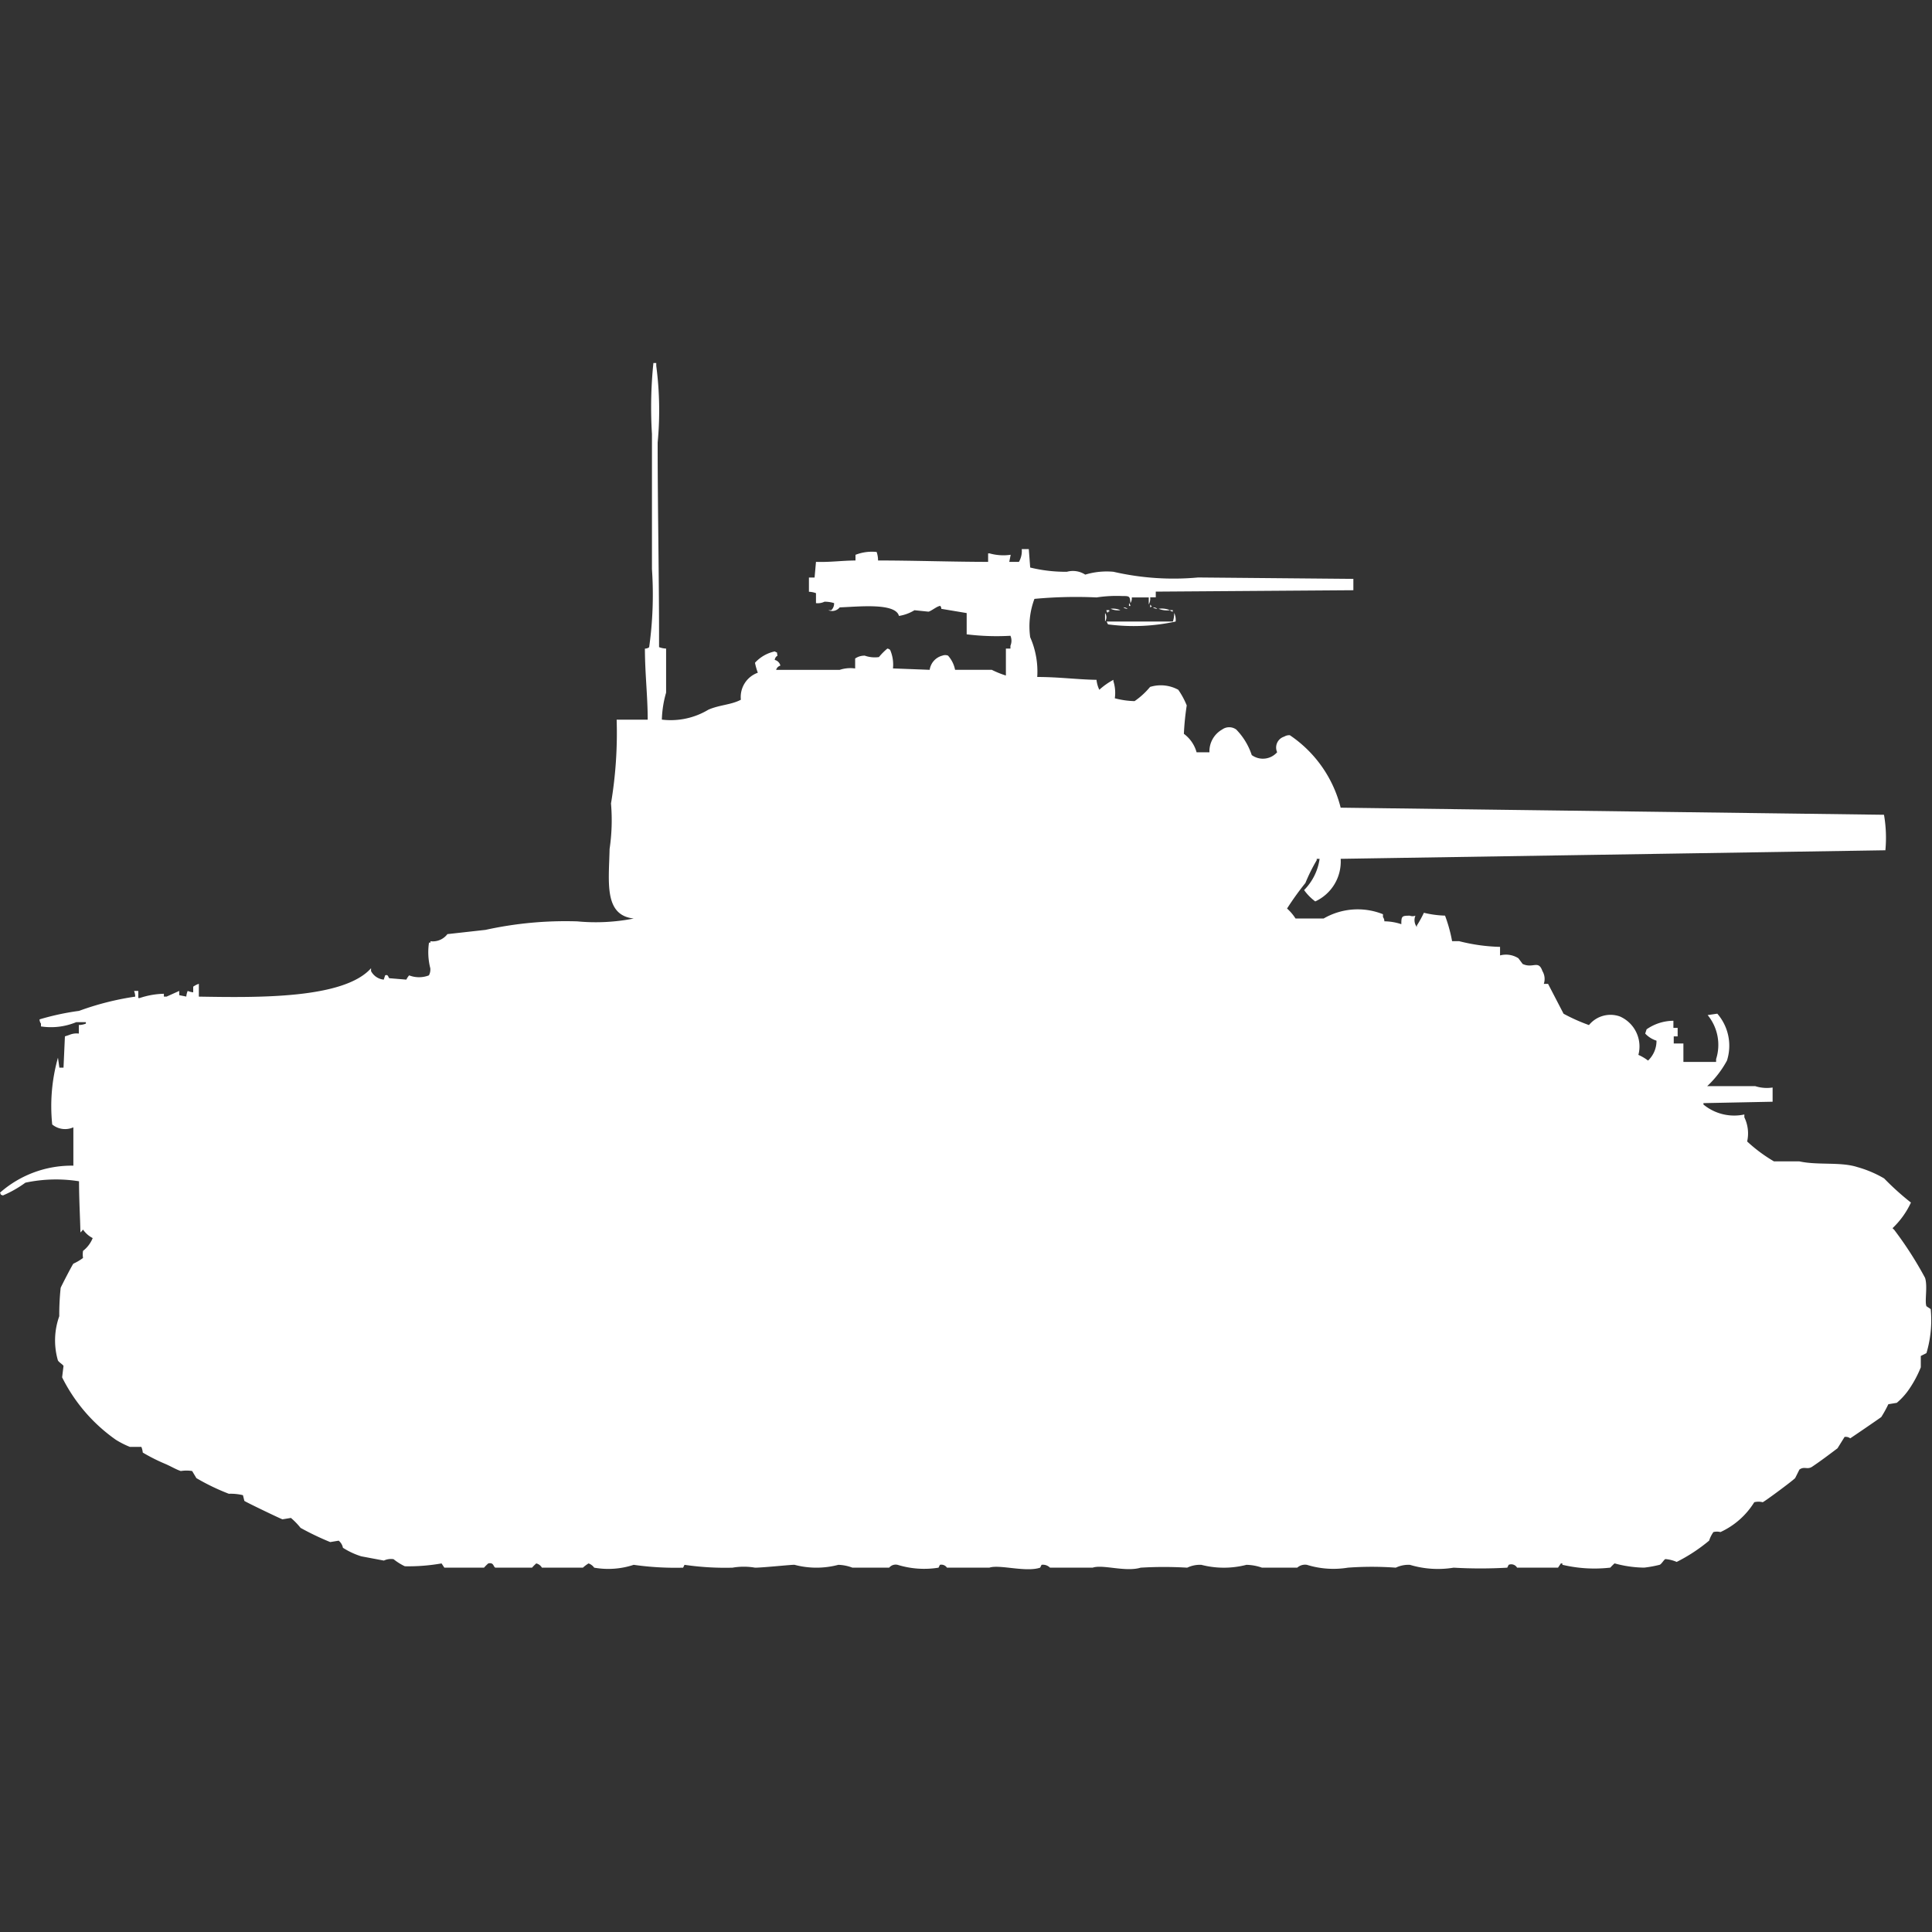 <svg xmlns="http://www.w3.org/2000/svg" width="40" height="40" viewBox="0 0 40 40">
  <rect x="0" y="0" width="40" height="40" fill="#333333" stroke="none"/>
  <defs>
    <style>
      .cls-1 {
        fill: #fff;
        fill-rule: evenodd;
      }
    </style>
  </defs>
  <path id="us_m4a1_1942_sherman_ico" class="cls-1" d="M13.791,12.912v0.912a2.223,2.223,0,0,0-.088.559,1.514,1.514,0,0,0,.964-0.206c0.228-.1.475-0.1,0.672-0.206a0.533,0.533,0,0,1,.351-0.559,1.364,1.364,0,0,1-.059-0.206,0.771,0.771,0,0,1,.409-0.235c0.074,0.043.033-.006,0.058,0.088a0.114,0.114,0,0,0-.058.088,0.158,0.158,0,0,1,.117.118,0.128,0.128,0,0,0-.088.088h1.315a0.7,0.7,0,0,1,.321-0.029V13.118a0.335,0.335,0,0,1,.2-0.059,0.619,0.619,0,0,0,.292.029,1.3,1.3,0,0,1,.175-0.176,0.1,0.1,0,0,1,.058.029,0.769,0.769,0,0,1,.058.382l0.76,0.029a0.355,0.355,0,0,1,.263-0.294,0.162,0.162,0,0,1,.117,0,0.62,0.62,0,0,1,.146.294h0.76a1.963,1.963,0,0,0,.292.118V12.912H20.92V12.853a0.263,0.263,0,0,0,0-.206,5.054,5.054,0,0,1-.906-0.03V12.177l-0.526-.088V12.059c-0.036-.021.012-0.035-0.029-0.029-0.065.009-.17,0.1-0.234,0.118l-0.292-.03a0.866,0.866,0,0,1-.321.118c-0.073-.281-0.867-0.188-1.227-0.177a0.2,0.2,0,0,1-.234.059H17.21a0.19,0.19,0,0,0,.059-0.147,0.624,0.624,0,0,0-.2-0.029,0.315,0.315,0,0,1-.175.029V11.765a0.457,0.457,0,0,0-.146-0.029V11.441h0.117l0.029-.324c0.3,0.009.506-.025,0.818-0.029V10.971a0.936,0.936,0,0,1,.438-0.059,0.542,0.542,0,0,1,.029.176c0.723,0,1.514.028,2.279,0.029V10.941h0.029a1.053,1.053,0,0,0,.438.029l-0.029.147h0.2a0.452,0.452,0,0,0,.058-0.265H21.3l0.029,0.382a3.071,3.071,0,0,0,.76.088,0.47,0.47,0,0,1,.38.059,1.535,1.535,0,0,1,.584-0.059,5.558,5.558,0,0,0,1.753.118l3.214,0.029v0.235l-4.091.029v0.118H23.813a0.248,0.248,0,0,1-.029.147V11.853H23.433a0.191,0.191,0,0,1-.029.118c-0.01-.15-0.021-0.146-0.175-0.147a2.746,2.746,0,0,0-.526.029,9.279,9.279,0,0,0-1.286.03,1.622,1.622,0,0,0-.088.794,1.763,1.763,0,0,1,.146.823c0.45,0,.841.054,1.227,0.059a0.64,0.64,0,0,0,.058.206,1.445,1.445,0,0,1,.292-0.206v0.029a0.8,0.8,0,0,1,.029.353,1.74,1.74,0,0,0,.409.059,1.561,1.561,0,0,0,.321-0.294,0.755,0.755,0,0,1,.584.059,1.644,1.644,0,0,1,.175.324,5.537,5.537,0,0,0-.059.588,0.711,0.711,0,0,1,.263.382H25.04a0.52,0.52,0,0,1,.263-0.471,0.249,0.249,0,0,1,.292,0,1.375,1.375,0,0,1,.321.529,0.393,0.393,0,0,0,.526-0.059,0.236,0.236,0,0,1,.146-0.323,0.2,0.2,0,0,1,.117-0.029,2.556,2.556,0,0,1,1.052,1.5l11.249,0.147a2.777,2.777,0,0,1,.029.735l-11.278.177a0.908,0.908,0,0,1-.526.882A1.055,1.055,0,0,1,27,17.912a1.144,1.144,0,0,0,.321-0.647H27.261v0.029a3.605,3.605,0,0,0-.234.471,6.092,6.092,0,0,0-.38.529,0.977,0.977,0,0,1,.175.206h0.584a1.406,1.406,0,0,1,1.227-.088v0.059a0.15,0.15,0,0,1,.029.088,1.147,1.147,0,0,1,.351.059c0-.167.01-0.175,0.175-0.176a0.162,0.162,0,0,0,.117,0,0.235,0.235,0,0,0,.029.235V18.647a2.324,2.324,0,0,0,.146-0.265,2.108,2.108,0,0,0,.438.059,3.079,3.079,0,0,1,.146.529h0.146a3.774,3.774,0,0,0,.847.118v0.177a0.477,0.477,0,0,1,.38.059l0.088,0.118c0.216,0.1.327-.091,0.409,0.147a0.317,0.317,0,0,1,.029.265h0.088l0.321,0.618a3.706,3.706,0,0,0,.526.235,0.574,0.574,0,0,1,.643-0.177,0.678,0.678,0,0,1,.38.794,0.953,0.953,0,0,1,.2.118,0.561,0.561,0,0,0,.175-0.412,0.546,0.546,0,0,1-.234-0.147l0.029-.088a0.977,0.977,0,0,1,.555-0.177v0.147h0.088v0.176H34.653v0.147h0.2v0.382H35.53V21.412a0.971,0.971,0,0,0-.175-0.912l0.2-.029a1.012,1.012,0,0,1,.2.971,2.06,2.06,0,0,1-.409.529h0.993A0.79,0.79,0,0,0,36.7,22v0.294l-1.432.029v0.029a1,1,0,0,0,.847.206v0.059a0.763,0.763,0,0,1,.058.5,3.137,3.137,0,0,0,.555.412h0.526c0.381,0.084.855,0.006,1.2,0.118a2.331,2.331,0,0,1,.555.235,5.667,5.667,0,0,0,.555.5,1.737,1.737,0,0,1-.38.529,0.083,0.083,0,0,0,.029.029,7.587,7.587,0,0,1,.643,1c0.058,0.177-.012.484,0.029,0.588l0.088,0.059a2.387,2.387,0,0,1-.088.912l-0.117.059v0.235a2.34,2.34,0,0,1-.234.441,1.4,1.4,0,0,1-.263.294l-0.175.029a2.418,2.418,0,0,1-.146.265c-0.056.043-.64,0.441-0.643,0.441a0.156,0.156,0,0,0-.117-0.029l-0.146.235c-0.171.129-.358,0.27-0.526,0.382-0.1.067-.162-0.015-0.263,0.059l-0.088.176c-0.05.055-.618,0.476-0.672,0.5a0.352,0.352,0,0,0-.175,0,1.613,1.613,0,0,1-.7.618,0.292,0.292,0,0,0-.146,0,0.643,0.643,0,0,0-.088.177,3.491,3.491,0,0,1-.672.441,0.742,0.742,0,0,0-.234-0.059c-0.03.011-.077,0.1-0.117,0.118a2.467,2.467,0,0,1-.321.059,2.381,2.381,0,0,1-.614-0.088,1.01,1.01,0,0,0-.088.088,2.875,2.875,0,0,1-.993-0.059V31.853H32.316l-0.059.088H31.41a0.14,0.14,0,0,0-.175-0.059l-0.029.059a9.706,9.706,0,0,1-1.11,0,2.014,2.014,0,0,1-.906-0.059,0.618,0.618,0,0,0-.292.059,6.812,6.812,0,0,0-.993,0,1.85,1.85,0,0,1-.847-0.059,0.243,0.243,0,0,0-.2.059h-0.73a1.022,1.022,0,0,0-.321-0.059,1.866,1.866,0,0,1-.935,0,0.617,0.617,0,0,0-.292.059,8.009,8.009,0,0,0-.964,0c-0.319.095-.785-0.073-0.994,0H21.739a0.205,0.205,0,0,0-.175-0.059l-0.029.059c-0.3.1-.846-0.072-1.052,0H19.606a0.139,0.139,0,0,0-.146-0.059l-0.029.059a1.864,1.864,0,0,1-.847-0.059,0.176,0.176,0,0,0-.175.059h-0.76a0.9,0.9,0,0,0-.292-0.059,1.768,1.768,0,0,1-.906,0c-0.024-.008-0.655.059-0.818,0.059a1.368,1.368,0,0,0-.467,0,5.819,5.819,0,0,1-.994-0.059l-0.029.059a6.123,6.123,0,0,1-1.023-.059,1.677,1.677,0,0,1-.818.059,0.241,0.241,0,0,0-.117-0.088,0.8,0.8,0,0,0-.117.088H11.22a0.186,0.186,0,0,0-.117-0.088,0.9,0.9,0,0,0-.088.088h-0.76c-0.045-.023-0.031-0.114-0.146-0.088a0.91,0.91,0,0,0-.088.088H9.2l-0.058-.088a3.955,3.955,0,0,1-.76.059,1.174,1.174,0,0,1-.234-0.147,0.344,0.344,0,0,0-.2.029L7.48,31.706a1.553,1.553,0,0,1-.38-0.177,0.251,0.251,0,0,0-.088-0.147l-0.175.029a5.756,5.756,0,0,1-.614-0.294,1.457,1.457,0,0,0-.2-0.206l-0.175.029c-0.036-.01-0.764-0.359-0.789-0.382l-0.029-.118a1.081,1.081,0,0,0-.292-0.029,4.545,4.545,0,0,1-.672-0.324l-0.088-.147a0.739,0.739,0,0,0-.234,0c-0.089-.027-0.21-0.1-0.321-0.147a3.767,3.767,0,0,1-.467-0.235,0.432,0.432,0,0,0-.029-0.118H2.688A1.884,1.884,0,0,1,2.4,29.294,3.463,3.463,0,0,1,1.286,28l0.029-.235c-0.013-.032-0.1-0.077-0.117-0.118a1.487,1.487,0,0,1,.029-0.912,5.287,5.287,0,0,1,.029-0.588c0.013-.035.235-0.466,0.263-0.5a1.091,1.091,0,0,0,.2-0.118,0.474,0.474,0,0,1,0-.147,0.629,0.629,0,0,0,.2-0.265,0.545,0.545,0,0,1-.2-0.176C1.7,24.963,1.691,24.978,1.665,25c-0.006-.307-0.027-0.629-0.029-1.059a3.043,3.043,0,0,0-1.11.029,2.324,2.324,0,0,1-.467.265C-0.014,24.2.039,24.248,0,24.177a2.24,2.24,0,0,1,1.519-.559V22.824a0.419,0.419,0,0,1-.438-0.059A3.7,3.7,0,0,1,1.2,21.382l0.029,0.206H1.315l0.029-.647,0.088-.029a0.384,0.384,0,0,1,.2-0.029V20.706a0.42,0.42,0,0,0,.146-0.029V20.647h-0.2a1.368,1.368,0,0,1-.73.088V20.677a0.151,0.151,0,0,1-.029-0.088,5.336,5.336,0,0,1,.818-0.176A5.851,5.851,0,0,1,2.8,20.118,0.374,0.374,0,0,0,2.776,20H2.863v0.147H2.893a1.679,1.679,0,0,1,.5-0.088v0.059H3.448L3.711,20v0.088l0.146,0.029A0.374,0.374,0,0,1,3.886,20,0.414,0.414,0,0,0,4,20.029V19.912a0.44,0.44,0,0,1,.117-0.059v0.265c1.212,0.02,3,.05,3.565-0.588v0.059a0.333,0.333,0,0,0,.263.177l0.029-.088c0.069-.029.064,0.052,0.088,0.059l0.351,0.029a0.364,0.364,0,0,1,.058-0.088,0.566,0.566,0,0,0,.409,0,0.256,0.256,0,0,0,.029-0.147A1.343,1.343,0,0,1,8.882,19H8.912V18.971a0.379,0.379,0,0,0,.351-0.147l0.789-.088a7.711,7.711,0,0,1,1.9-.176,4.052,4.052,0,0,0,1.169-.059c-0.621-.067-0.515-0.755-0.5-1.441a4.039,4.039,0,0,0,.029-0.941,8.8,8.8,0,0,0,.117-1.735h0.643c0-.484-0.056-0.934-0.058-1.471a0.142,0.142,0,0,0,.088-0.029,7.806,7.806,0,0,0,.058-1.618V8.471A9,9,0,0,1,13.528,7h0.059V7.059a7.037,7.037,0,0,1,.029,1.588c0,1.41.032,2.872,0.029,4.235A0.457,0.457,0,0,0,13.791,12.912Zm9.584-.941a0.106,0.106,0,0,1,.029.059H23.375V11.971ZM23.813,12c0.033,0.049.052,0.031,0,.059V12Zm-0.555.059a0.141,0.141,0,0,1,.088.029A0.14,0.14,0,0,1,23.258,12.059Zm0.614,0a0.141,0.141,0,0,1,.088.029A0.141,0.141,0,0,1,23.871,12.059Zm-0.876.029a0.377,0.377,0,0,1,.2.029A0.375,0.375,0,0,1,22.995,12.088Zm0.993,0a0.452,0.452,0,0,1,.234.029A0.45,0.45,0,0,1,23.988,12.088Zm-1.081.029h0.058v0.03H22.936v0.029A0.108,0.108,0,0,1,22.907,12.118Zm1.315,0h0.058v0.03A0.1,0.1,0,0,1,24.222,12.118Zm-1.344.059a0.156,0.156,0,0,1,0,.176V12.177Zm1.432,0a0.32,0.32,0,0,1,.029.176,4.072,4.072,0,0,1-1.4.059l-0.029-.059h1.373A0.542,0.542,0,0,0,24.31,12.177Z" transform="translate(0 0.516)"/>
</svg>
